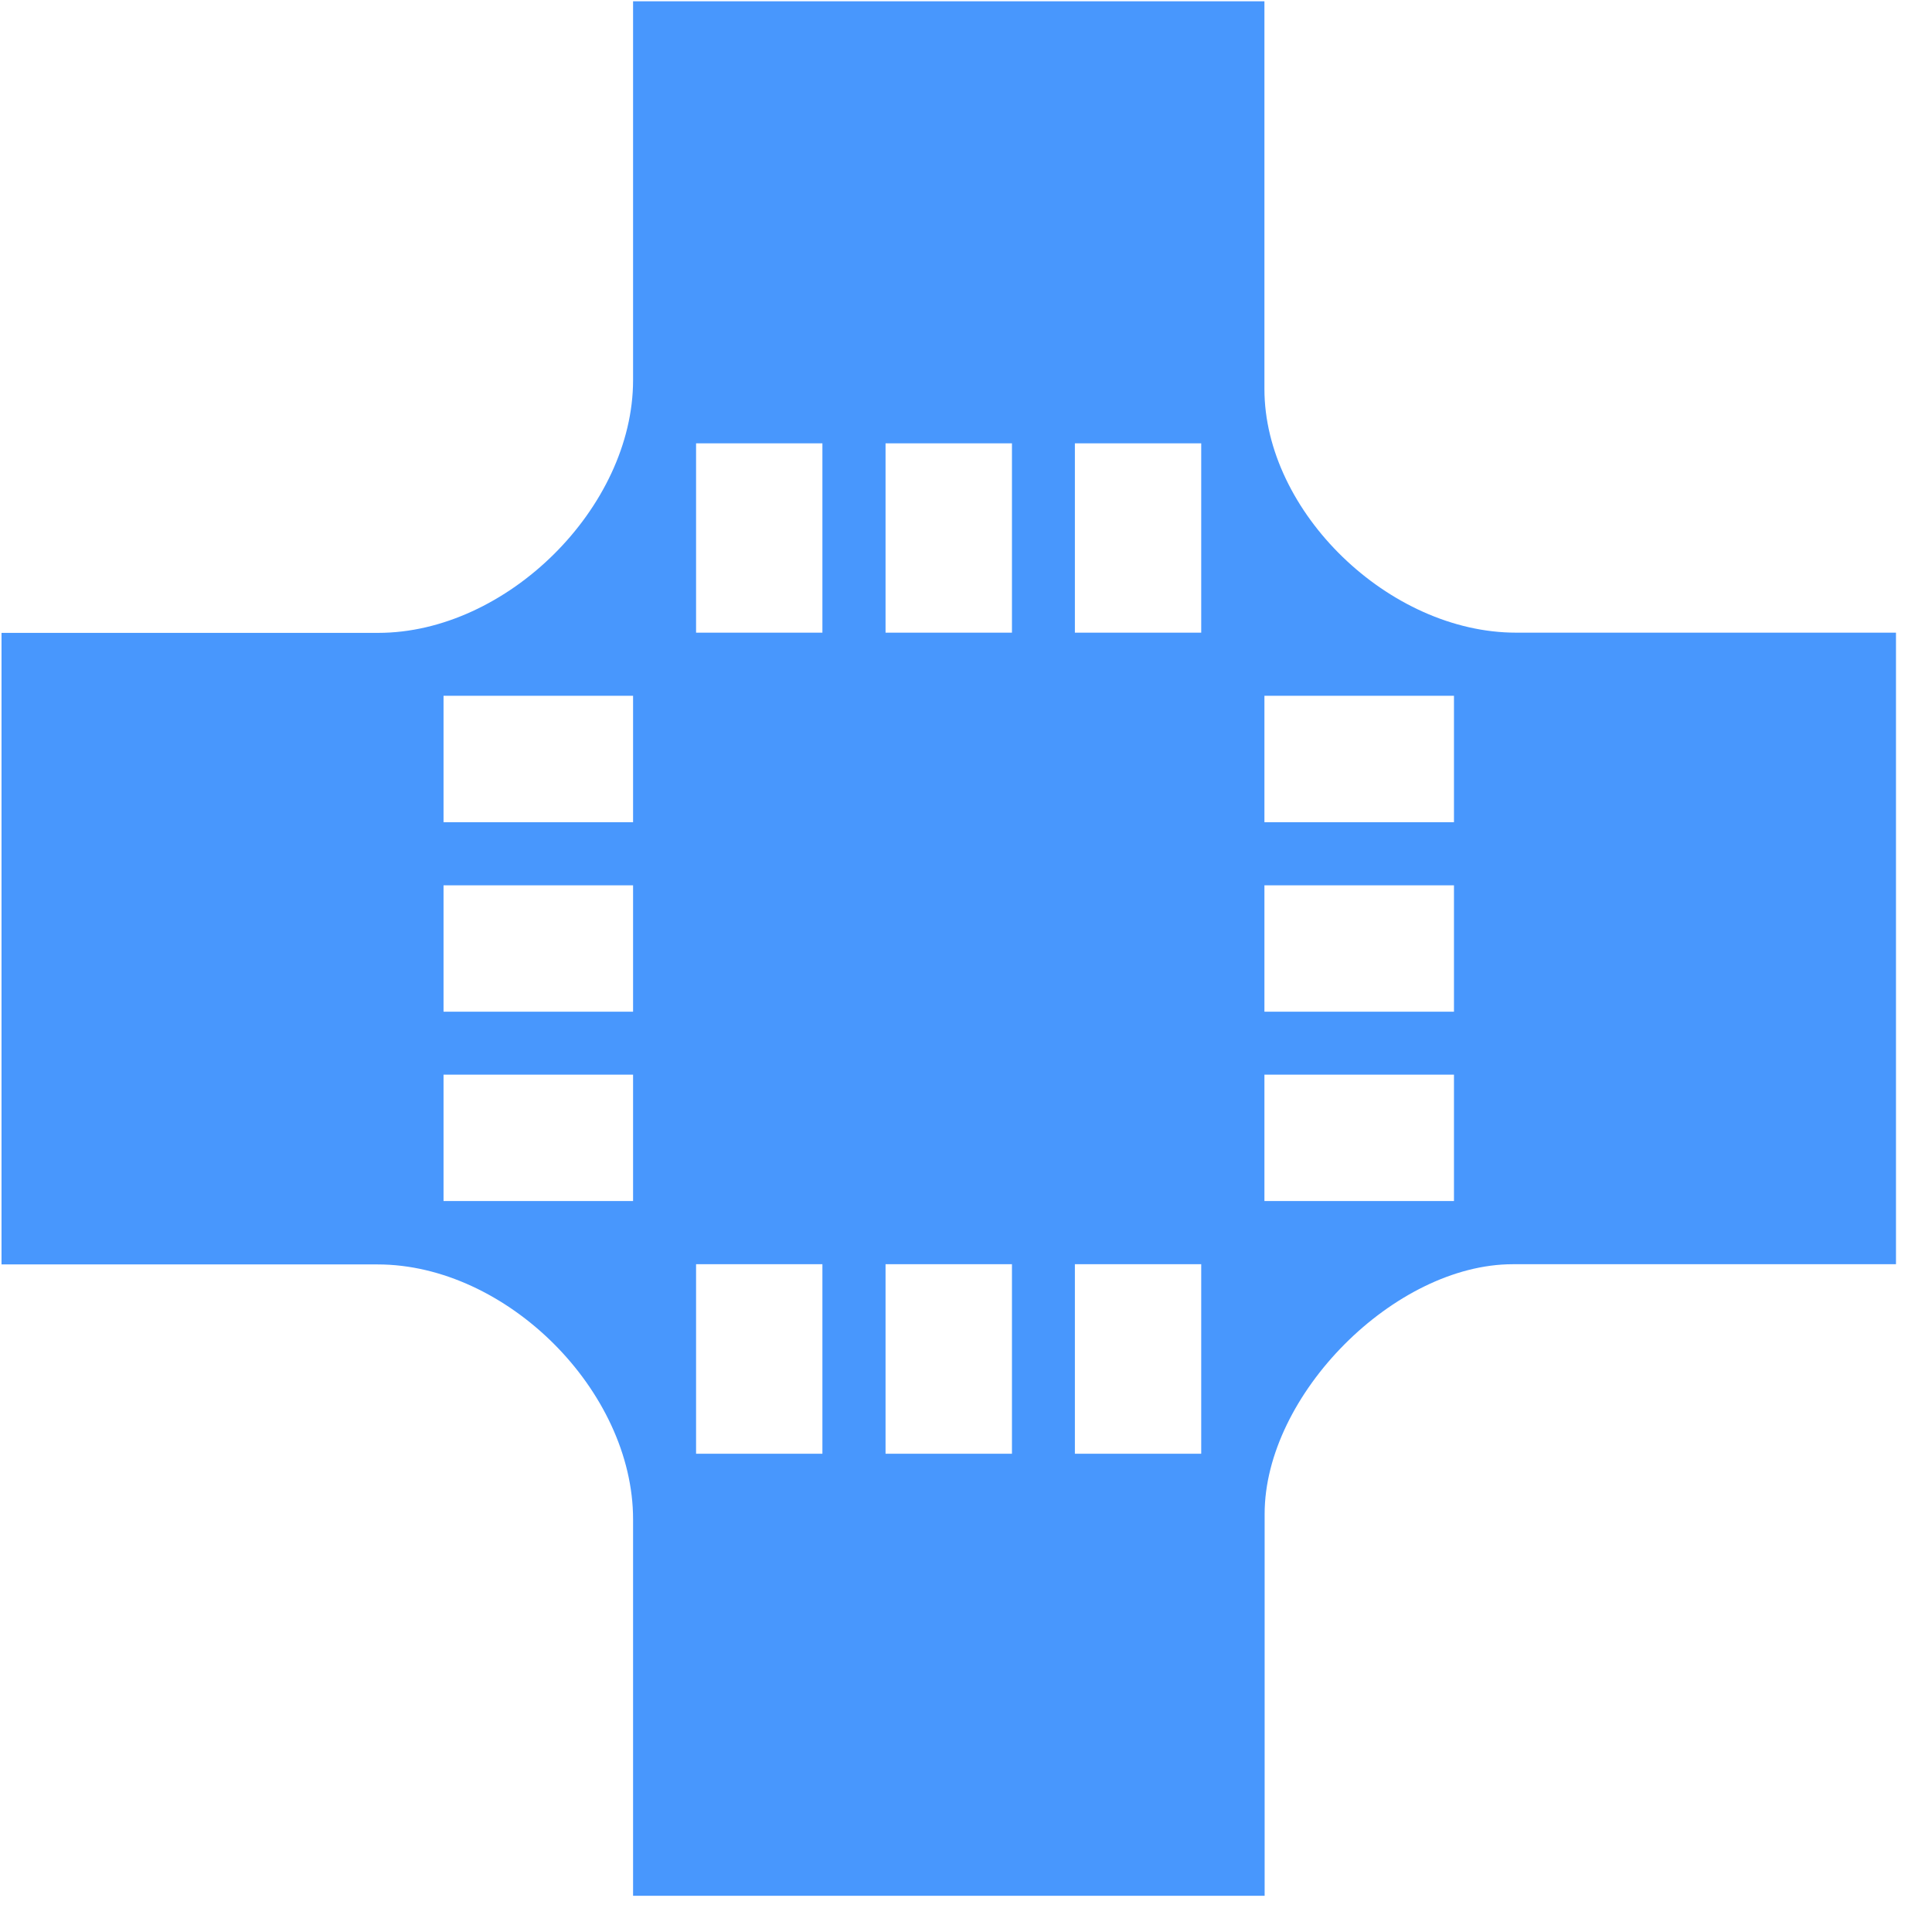 <?xml version="1.0" encoding="UTF-8"?>
<svg width="28px" height="28px" viewBox="0 0 28 28" version="1.1" xmlns="http://www.w3.org/2000/svg" xmlns:xlink="http://www.w3.org/1999/xlink">
    <!-- Generator: Sketch 53.1 (72631) - https://sketchapp.com -->
    <title>标准路口</title>
    <desc>Created with Sketch.</desc>
    <g id="Page-1" stroke="none" stroke-width="1" fill="none" fill-rule="evenodd">
        <g id="标准路口" fill="#4897FD" fill-rule="nonzero">
            <path d="M21.972,9.169 C20.131,9.169 18.325,7.419 18.325,5.638 L18.325,0.019 L9.175,0.019 L9.175,5.509 C9.175,7.356 7.344,9.172 5.481,9.172 L0.022,9.172 L0.022,18.325 L5.472,18.325 C7.341,18.325 9.175,20.156 9.175,22.019 L9.175,27.475 L18.328,27.475 L18.328,21.941 C18.328,20.216 20.212,18.322 21.925,18.322 L27.478,18.322 L27.478,9.169 L21.972,9.169 Z M9.175,17.406 L6.428,17.406 L6.428,15.575 L9.175,15.575 L9.175,17.406 Z M9.175,14.662 L6.428,14.662 L6.428,12.831 L9.175,12.831 L9.175,14.662 Z M9.175,11.916 L6.428,11.916 L6.428,10.084 L9.175,10.084 L9.175,11.916 Z M11.919,21.069 L10.088,21.069 L10.088,18.322 L11.919,18.322 L11.919,21.069 Z M11.919,9.169 L10.088,9.169 L10.088,6.425 L11.919,6.425 L11.919,9.169 Z M14.666,21.069 L12.834,21.069 L12.834,18.322 L14.666,18.322 L14.666,21.069 Z M14.666,9.169 L12.834,9.169 L12.834,6.425 L14.666,6.425 L14.666,9.169 Z M17.409,21.069 L15.578,21.069 L15.578,18.322 L17.409,18.322 L17.409,21.069 Z M17.409,9.169 L15.578,9.169 L15.578,6.425 L17.409,6.425 L17.409,9.169 Z M21.072,17.406 L18.325,17.406 L18.325,15.575 L21.072,15.575 L21.072,17.406 Z M21.072,14.662 L18.325,14.662 L18.325,12.831 L21.072,12.831 L21.072,14.662 Z M21.072,11.916 L18.325,11.916 L18.325,10.084 L21.072,10.084 L21.072,11.916 Z" id="形状"></path>
        </g>
    </g>
</svg>
